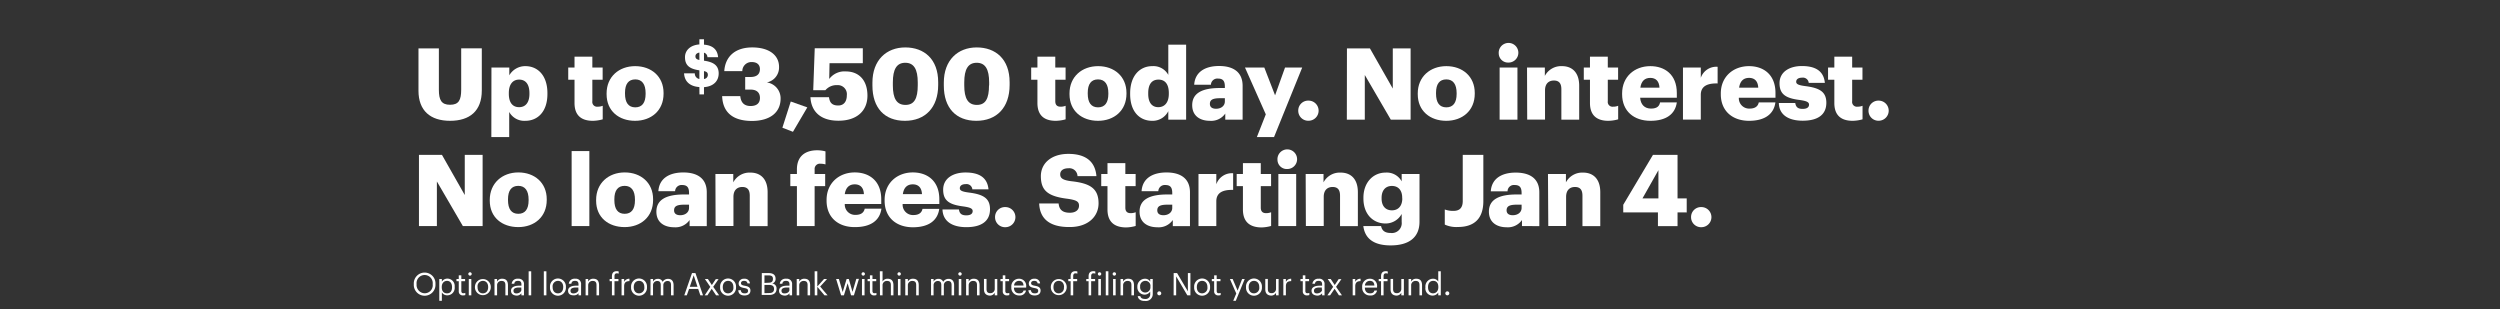 <svg xmlns="http://www.w3.org/2000/svg" viewBox="0 0 728 90"><rect x="0" y="0" width="728" height="90" fill="#333333" stroke="none"/><title>H1</title><g id="Layer_2" data-name="Layer 2"><g id="Rect"><rect width="728" height="90" fill="none"/></g><g id="H1"><g id="Up_to_3_500_today._No_interest._No_loan_fees._Starting_Jan_4." data-name="Up to $3,500 today. No interest. No loan fees. Starting Jan 4."><path d="M121.86,26.42V14.1h5.94V26.16c0,2.93.73,4.35,3.25,4.35s3.25-1.33,3.25-4.43v-12h6V26.34c0,6-3.53,8.84-9.25,8.84S121.86,32.23,121.86,26.42Z" fill="#fff"/><path d="M143.11,19.67h5.2v2.26A5.34,5.34,0,0,1,153,19.26c3.54,0,6.41,2.67,6.41,7.86v.23c0,5.22-2.87,7.83-6.44,7.83a5,5,0,0,1-4.69-2.58v7.31h-5.2Zm11.06,7.68v-.23c0-2.67-1.17-3.94-3-3.94s-3,1.36-3,3.91v.23c0,2.59,1.13,3.89,3,3.89S154.17,29.85,154.17,27.35Z" fill="#fff"/><path d="M167.3,30V23.21h-1.83V19.67h1.83V16.5h5.19v3.17h3v3.54h-3v6.26a1.39,1.39,0,0,0,1.54,1.6,3.86,3.86,0,0,0,1.48-.27v3.95a11.17,11.17,0,0,1-2.87.43C169.21,35.18,167.3,33.53,167.3,30Z" fill="#fff"/><path d="M176.64,27.44v-.23c0-4.88,3.62-7.95,8.32-7.95s8.27,3,8.27,7.8v.23c0,4.94-3.63,7.89-8.3,7.89S176.64,32.34,176.64,27.44ZM188,27.35v-.23c0-2.55-1-4-3-4s-3,1.36-3,3.91v.23c0,2.62,1,4,3,4S188,29.88,188,27.35Z" fill="#fff"/><path d="M203.66,25.35c-2.92-.2-4.34-1.76-4.46-4h3.13A1.59,1.59,0,0,0,203.66,23V20.48c-2.94-.42-4.19-1.49-4.19-3.84,0-2,1.6-3.52,4.19-3.7V11.43H205V13c2.45.2,3.91,1.33,4.11,3.65H206A1.36,1.36,0,0,0,205,15.34v2.33c2.59.37,4.28,1.25,4.28,3.71,0,2.06-1.34,3.78-4.28,4v2.11h-1.32Zm0-7.88V15.31c-.76.13-1.15.54-1.15,1.08S202.75,17.28,203.66,17.47ZM205,20.7V23a1.22,1.22,0,0,0,1.13-1.2C206.11,21.19,205.88,20.9,205,20.7Z" fill="#fff"/><path d="M210.29,28h5.28c.17,1.71,1,2.87,3,2.87,1.83,0,2.73-.87,2.73-2.35s-.87-2.43-2.73-2.43H217V22.42h1.54c1.85,0,2.75-.84,2.75-2.29,0-1.25-.81-2.06-2.37-2.06a2.65,2.65,0,0,0-2.76,2.64h-5.25c.26-4.09,3-6.9,8.15-6.9,4.87,0,7.8,2.23,7.8,5.68A4.43,4.43,0,0,1,223.31,24a4.67,4.67,0,0,1,4,4.7c0,3.94-2.93,6.52-8.42,6.52C213.16,35.18,210.46,32.52,210.29,28Z" fill="#fff"/><path d="M227.83,37.19l2.44-7.63,4.82,1.71-4.18,7.11Z" fill="#fff"/><path d="M236,28.31h5.4c.2,1.45.78,2.41,2.69,2.41,1.72,0,2.5-1.28,2.5-2.93a2.64,2.64,0,0,0-2.81-3,4.26,4.26,0,0,0-3.43,1.48h-3.54l.44-12.21h14v4.35h-9.69L241.47,23a5.52,5.52,0,0,1,4.84-2.2c3.8,0,6.29,2.55,6.29,7.05s-3.16,7.3-8.41,7.3C238.68,35.18,236.19,32.2,236,28.31Z" fill="#fff"/><path d="M254.05,24.92v-.87c0-6.56,4.09-10.24,9.57-10.24s9.58,3.39,9.58,10.12v.81c0,6.59-3.78,10.44-9.69,10.44S254.05,31.44,254.05,24.92Zm13.2-.06V24c0-3.8-1.1-5.72-3.63-5.72S260,20.19,260,24v.87c0,3.86,1.13,5.68,3.68,5.68S267.25,28.69,267.25,24.86Z" fill="#fff"/><path d="M274.84,24.92v-.87c0-6.56,4.09-10.24,9.58-10.24S294,17.2,294,23.93v.81c0,6.59-3.77,10.44-9.69,10.44S274.84,31.44,274.84,24.92Zm13.2-.06V24c0-3.8-1.1-5.72-3.62-5.72s-3.63,1.89-3.63,5.72v.87c0,3.86,1.13,5.68,3.68,5.68S288,28.69,288,24.86Z" fill="#fff"/><path d="M302.1,30V23.21h-1.82V19.67h1.82V16.5h5.2v3.17h3v3.54h-3v6.26c0,1.1.55,1.6,1.53,1.6a3.83,3.83,0,0,0,1.48-.27v3.95a11,11,0,0,1-2.87.43C304,35.18,302.1,33.53,302.1,30Z" fill="#fff"/><path d="M311.44,27.44v-.23c0-4.88,3.63-7.95,8.33-7.95s8.26,3,8.26,7.8v.23c0,4.94-3.62,7.89-8.29,7.89S311.44,32.34,311.44,27.44Zm11.31-.09v-.23c0-2.55-1-4-3-4s-3,1.36-3,3.91v.23c0,2.62,1,4,3,4S322.75,29.88,322.75,27.35Z" fill="#fff"/><path d="M329.1,27.41v-.23c0-5.16,2.84-7.92,6.44-7.92a4.93,4.93,0,0,1,4.67,2.55V13h5.19V34.84h-5.19V32.37a5.1,5.1,0,0,1-4.73,2.81C332,35.18,329.1,32.66,329.1,27.41Zm11.26-.09v-.23c0-2.55-1.08-3.91-3-3.91s-3,1.3-3,3.94v.23c0,2.56,1.13,3.86,2.93,3.86S340.36,29.91,340.36,27.32Z" fill="#fff"/><path d="M347.17,30.63c0-3.57,3-5,8.06-5h1.45v-.35c0-1.45-.35-2.4-2-2.4a1.87,1.87,0,0,0-2.06,1.79h-4.87c.23-3.65,3.1-5.45,7.25-5.45S361.85,21,361.85,25v9.84H356.8V33.07a5,5,0,0,1-4.5,2.11C349.58,35.18,347.17,33.85,347.17,30.63Zm9.51-1.1V28.6h-1.36c-2.09,0-3,.41-3,1.65,0,.87.58,1.42,1.8,1.42C355.58,31.67,356.68,30.83,356.68,29.53Z" fill="#fff"/><path d="M368.6,33.3l-6.06-13.63h5.63l3.13,8.09,2.9-8.09h5L371,39.91h-5Z" fill="#fff"/><path d="M378.05,32.23a2.89,2.89,0,0,1,3-2.93,2.93,2.93,0,1,1,0,5.86A2.9,2.9,0,0,1,378.05,32.23Z" fill="#fff"/><path d="M392.23,14.1h6.7l6.65,11.69V14.1h5.19V34.84H405l-7.57-13v13h-5.23Z" fill="#fff"/><path d="M412.85,27.44v-.23c0-4.88,3.63-7.95,8.33-7.95s8.27,3,8.27,7.8v.23c0,4.94-3.63,7.89-8.3,7.89S412.85,32.34,412.85,27.44Zm11.32-.09v-.23c0-2.55-1-4-3-4s-3,1.36-3,3.91v.23c0,2.62,1,4,3,4S424.17,29.88,424.17,27.35Z" fill="#fff"/><path d="M436.43,15.55a2.86,2.86,0,1,1,2.84,2.67A2.71,2.71,0,0,1,436.43,15.55Zm.26,4.12h5.19V34.84h-5.19Z" fill="#fff"/><path d="M444.67,19.67h5.19V22.1a5.36,5.36,0,0,1,5-2.84c2.93,0,5,1.83,5,5.71v9.87h-5.19V26c0-1.71-.67-2.55-2.18-2.55s-2.58.92-2.58,2.87v8.5h-5.19Z" fill="#fff"/><path d="M463,30V23.21H461.2V19.67H463V16.5h5.19v3.17h3v3.54h-3v6.26a1.39,1.39,0,0,0,1.54,1.6,3.83,3.83,0,0,0,1.48-.27v3.95a11.09,11.09,0,0,1-2.87.43C464.94,35.18,463,33.53,463,30Z" fill="#fff"/><path d="M472.36,27.44v-.23c0-4.88,3.63-7.95,8.21-7.95,4.15,0,7.72,2.38,7.72,7.83v1.37H477.61c.15,2,1.31,3.16,3.16,3.16s2.44-.79,2.64-1.8h4.88c-.47,3.42-3.11,5.36-7.69,5.36C475.84,35.18,472.36,32.4,472.36,27.44Zm10.88-1.91c-.09-1.83-1-2.85-2.67-2.85s-2.64,1-2.9,2.85Z" fill="#fff"/><path d="M490.08,19.67h5.19v3a4.78,4.78,0,0,1,4.9-3.22v4.85c-3.16-.09-4.9.9-4.9,3.33v7.2h-5.19Z" fill="#fff"/><path d="M501.1,27.44v-.23c0-4.88,3.62-7.95,8.21-7.95,4.15,0,7.71,2.38,7.71,7.83v1.37H506.35a3,3,0,0,0,3.16,3.16c1.71,0,2.44-.79,2.64-1.8H517c-.46,3.42-3.1,5.36-7.68,5.36C504.58,35.18,501.1,32.4,501.1,27.44ZM512,25.53c-.09-1.83-1-2.85-2.67-2.85s-2.64,1-2.9,2.85Z" fill="#fff"/><path d="M518,30h4.78c.18,1.1.67,1.71,2.15,1.71,1.28,0,1.86-.49,1.86-1.24s-.73-1.08-2.82-1.37c-4.06-.52-5.77-1.71-5.77-4.87,0-3.37,3-5,6.5-5,3.74,0,6.35,1.28,6.7,4.9h-4.7a1.69,1.69,0,0,0-1.94-1.51c-1.13,0-1.71.5-1.71,1.19s.69,1,2.55,1.25c4.2.52,6.23,1.62,6.23,4.87,0,3.6-2.66,5.22-6.87,5.22S518.06,33.39,518,30Z" fill="#fff"/><path d="M534.16,30V23.21h-1.83V19.67h1.83V16.5h5.19v3.17h3v3.54h-3v6.26a1.39,1.39,0,0,0,1.54,1.6,3.86,3.86,0,0,0,1.48-.27v3.95a11.17,11.17,0,0,1-2.87.43C536.07,35.18,534.16,33.53,534.16,30Z" fill="#fff"/><path d="M544.11,32.23a2.88,2.88,0,0,1,2.95-2.93,2.93,2.93,0,1,1,0,5.86A2.89,2.89,0,0,1,544.11,32.23Z" fill="#fff"/><path d="M122,45.1h6.7l6.64,11.69V45.1h5.2V65.84h-5.75l-7.57-13v13H122Z" fill="#fff"/><path d="M142.62,58.44v-.23c0-4.88,3.63-8,8.33-8s8.26,3,8.26,7.8v.23c0,4.94-3.62,7.89-8.29,7.89S142.62,63.34,142.62,58.44Zm11.31-.09v-.23c0-2.55-1-4-3-4s-3,1.36-3,3.91v.23c0,2.62,1,4,3,4S153.93,60.88,153.93,58.35Z" fill="#fff"/><path d="M166.46,44h5.16V65.84h-5.16Z" fill="#fff"/><path d="M173.59,58.44v-.23c0-4.88,3.63-8,8.33-8s8.26,3,8.26,7.8v.23c0,4.94-3.62,7.89-8.29,7.89S173.59,63.34,173.59,58.44Zm11.31-.09v-.23c0-2.55-1-4-3-4s-3,1.36-3,3.91v.23c0,2.62,1,4,3,4S184.9,60.88,184.9,58.35Z" fill="#fff"/><path d="M191.14,61.63c0-3.57,3-5,8.06-5h1.45v-.35c0-1.45-.35-2.4-2-2.4a1.87,1.87,0,0,0-2.06,1.79h-4.87c.23-3.65,3.1-5.45,7.25-5.45S205.81,52,205.81,56v9.84h-5V64.07a5,5,0,0,1-4.5,2.11C193.54,66.18,191.14,64.85,191.14,61.63Zm9.51-1.1V59.6h-1.36c-2.09,0-3,.41-3,1.65,0,.87.58,1.42,1.8,1.42C199.55,62.67,200.65,61.83,200.65,60.53Z" fill="#fff"/><path d="M208.33,50.67h5.2V53.1a5.35,5.35,0,0,1,5-2.84c2.93,0,5,1.83,5,5.71v9.87h-5.2V57c0-1.71-.66-2.55-2.17-2.55s-2.58.92-2.58,2.87v8.5h-5.2Z" fill="#fff"/><path d="M232.06,54.21h-1.92V50.67h1.92V49.33c0-3.77,2.34-5.57,5.94-5.57a9.45,9.45,0,0,1,2.38.32v3.8a5,5,0,0,0-1.42-.2,1.52,1.52,0,0,0-1.74,1.65v1.34h3.07v3.54h-3.07V65.84h-5.16Z" fill="#fff"/><path d="M240.7,58.44v-.23c0-4.88,3.62-8,8.21-8,4.14,0,7.71,2.38,7.71,7.83v1.37H246a3,3,0,0,0,3.16,3.16c1.71,0,2.43-.79,2.64-1.8h4.87c-.46,3.42-3.1,5.36-7.69,5.36C244.18,66.18,240.7,63.4,240.7,58.44Zm10.87-1.91c-.08-1.83-1-2.85-2.66-2.85s-2.64,1-2.91,2.85Z" fill="#fff"/><path d="M257.6,58.44v-.23c0-4.88,3.63-8,8.21-8,4.15,0,7.72,2.38,7.72,7.83v1.37H262.85A3,3,0,0,0,266,62.62c1.71,0,2.43-.79,2.63-1.8h4.88c-.47,3.42-3.11,5.36-7.69,5.36C261.08,66.18,257.6,63.4,257.6,58.44Zm10.88-1.91c-.09-1.83-1-2.85-2.67-2.85s-2.64,1-2.9,2.85Z" fill="#fff"/><path d="M274.45,61h4.79c.17,1.1.66,1.71,2.14,1.71,1.28,0,1.86-.49,1.86-1.24s-.72-1.08-2.81-1.37c-4.06-.52-5.78-1.71-5.78-4.87,0-3.37,3-5,6.5-5,3.74,0,6.35,1.28,6.7,4.9h-4.7a1.69,1.69,0,0,0-1.94-1.51c-1.13,0-1.71.5-1.71,1.19s.69,1,2.55,1.25c4.21.52,6.24,1.62,6.24,4.87,0,3.6-2.67,5.22-6.88,5.22S274.57,64.39,274.45,61Z" fill="#fff"/><path d="M289.76,63.23a2.89,2.89,0,0,1,3-2.93,2.93,2.93,0,1,1,0,5.86A2.9,2.9,0,0,1,289.76,63.23Z" fill="#fff"/><path d="M302.61,59.25h5.66c.14,1.48.81,2.7,3.27,2.7,1.72,0,2.67-.84,2.67-2.06s-.78-1.62-3.27-2c-5.86-.7-7.84-2.44-7.84-6.61,0-3.75,3.08-6.47,8-6.47s7.8,2.09,8.18,6.47h-5.51A2.37,2.37,0,0,0,311.14,49c-1.6,0-2.41.73-2.41,1.77s.64,1.68,3.22,2c5.25.58,7.95,1.95,7.95,6.44,0,3.8-3,6.9-8.36,6.9C305.74,66.18,302.78,63.75,302.61,59.25Z" fill="#fff"/><path d="M322.5,61V54.21h-1.82V50.67h1.82V47.5h5.2v3.17h3v3.54h-3v6.26c0,1.1.55,1.6,1.53,1.6a3.83,3.83,0,0,0,1.48-.27v4a11,11,0,0,1-2.87.43C324.42,66.18,322.5,64.53,322.5,61Z" fill="#fff"/><path d="M331.84,61.63c0-3.57,3-5,8.07-5h1.45v-.35c0-1.45-.35-2.4-2-2.4a1.87,1.87,0,0,0-2.06,1.79h-4.87c.23-3.65,3.11-5.45,7.25-5.45S346.52,52,346.52,56v9.84h-5V64.07A5,5,0,0,1,337,66.18C334.25,66.18,331.84,64.85,331.84,61.63Zm9.52-1.1V59.6H340c-2.09,0-3,.41-3,1.65,0,.87.58,1.42,1.79,1.42C340.25,62.67,341.36,61.83,341.36,60.53Z" fill="#fff"/><path d="M349,50.67h5.19v3a4.78,4.78,0,0,1,4.9-3.22v4.85c-3.16-.09-4.9.9-4.9,3.33v7.2H349Z" fill="#fff"/><path d="M361.94,61V54.21h-1.82V50.67h1.82V47.5h5.2v3.17h3v3.54h-3v6.26c0,1.1.55,1.6,1.53,1.6a3.83,3.83,0,0,0,1.48-.27v4a11,11,0,0,1-2.87.43C363.86,66.18,361.94,64.53,361.94,61Z" fill="#fff"/><path d="M372,46.55a2.86,2.86,0,1,1,2.84,2.67A2.71,2.71,0,0,1,372,46.55Zm.26,4.12h5.19V65.84h-5.19Z" fill="#fff"/><path d="M380.21,50.67h5.2V53.1a5.35,5.35,0,0,1,5-2.84c2.93,0,5,1.83,5,5.71v9.87h-5.19V57c0-1.71-.66-2.55-2.17-2.55s-2.58.92-2.58,2.87v8.5h-5.2Z" fill="#fff"/><path d="M397,65.84h5.17c.23,1.1.89,2,2.78,2a2.87,2.87,0,0,0,3.22-3.19V62.3a5.32,5.32,0,0,1-4.7,2.78c-3.54,0-6.44-2.61-6.44-7.28v-.23c0-4.47,2.87-7.31,6.44-7.31a4.94,4.94,0,0,1,4.7,2.55V50.67h5.19V64.56c0,4.53-3,6.9-8.41,6.9C399.82,71.46,397.44,69.29,397,65.84Zm11.32-8.07v-.2c0-2.09-1.08-3.42-3-3.42s-3,1.36-3,3.45v.23c0,2.09,1.1,3.42,3,3.42S408.35,59.92,408.35,57.77Z" fill="#fff"/><path d="M420.72,65.4V61a6.89,6.89,0,0,0,2.53.41c1.62,0,2.7-.73,2.7-2.87V45.1h6V58.56c0,5-2.55,7.54-7.42,7.54A8,8,0,0,1,420.72,65.4Z" fill="#fff"/><path d="M433.57,61.63c0-3.57,3-5,8.07-5h1.45v-.35c0-1.45-.35-2.4-2-2.4A1.85,1.85,0,0,0,439,55.71h-4.88c.23-3.65,3.11-5.45,7.25-5.45S448.25,52,448.25,56v9.84H443.2V64.07a5,5,0,0,1-4.49,2.11C436,66.18,433.57,64.85,433.57,61.63Zm9.52-1.1V59.6h-1.37c-2.09,0-3,.41-3,1.65,0,.87.58,1.42,1.79,1.42C442,62.67,443.09,61.83,443.09,60.53Z" fill="#fff"/><path d="M450.77,50.67H456V53.1a5.37,5.37,0,0,1,5-2.84c2.93,0,5,1.83,5,5.71v9.87h-5.19V57c0-1.71-.67-2.55-2.18-2.55s-2.58.92-2.58,2.87v8.5h-5.19Z" fill="#fff"/><path d="M482.79,61.86h-10.1V59.63l8.65-14.53h7.16V57.77h2.67v4.09H488.5v4h-5.71Zm.14-4.09V49.56l-4.64,8.21Z" fill="#fff"/><path d="M492.44,63.23a2.89,2.89,0,0,1,3-2.93,2.93,2.93,0,1,1,0,5.86A2.9,2.9,0,0,1,492.44,63.23Z" fill="#fff"/></g></g><g id="Legal"><g id="Optional_loan_from_Axos_Bank_within_minutes_of_filing._Not_your" data-name="Optional loan from Axos Bank within minutes of filing. Not your"><path d="M120.5,82.78v-.07a3.16,3.16,0,1,1,6.31,0v.07a3.16,3.16,0,1,1-6.31,0Zm5.5,0v-.07a2.36,2.36,0,1,0-4.69,0v.07a2.42,2.42,0,0,0,2.37,2.62A2.35,2.35,0,0,0,126,82.75Z" fill="#fff"/><path d="M127.92,81.25h.75V82a1.93,1.93,0,0,1,1.59-.87,2.14,2.14,0,0,1,2.14,2.37v.07A2.17,2.17,0,0,1,130.26,86a1.78,1.78,0,0,1-1.59-.86V87.6h-.75Zm3.71,2.39v-.07c0-1.19-.66-1.78-1.45-1.78s-1.54.58-1.54,1.78v.07c0,1.21.63,1.78,1.55,1.78S131.63,84.79,131.63,83.64Z" fill="#fff"/><path d="M133.59,84.78v-2.9h-.67v-.63h.67V80.18h.75v1.07h1.1v.63h-1.1v2.83c0,.46.2.68.58.68a1.59,1.59,0,0,0,.58-.1v.63a1.85,1.85,0,0,1-.64.1A1.14,1.14,0,0,1,133.59,84.78Z" fill="#fff"/><path d="M136.37,79.77a.5.5,0,0,1,.5-.49.49.49,0,0,1,.49.49.5.5,0,0,1-.49.5A.51.51,0,0,1,136.37,79.77Zm.14,1.48h.74V86h-.74Z" fill="#fff"/><path d="M138.3,83.64v-.07a2.31,2.31,0,1,1,4.62,0v.07a2.31,2.31,0,1,1-4.62,0Zm3.85,0v-.06c0-1.09-.6-1.79-1.54-1.79a1.56,1.56,0,0,0-1.54,1.78v.07c0,1.07.59,1.78,1.54,1.78S142.15,84.71,142.15,83.64Z" fill="#fff"/><path d="M144,81.25h.75V82a1.59,1.59,0,0,1,1.51-.83c1,0,1.66.53,1.66,1.9V86h-.75V83c0-.83-.35-1.19-1.11-1.19a1.23,1.23,0,0,0-1.31,1.28V86H144Z" fill="#fff"/><path d="M148.81,84.65c0-1.09,1.15-1.46,2.36-1.46h.67v-.34c0-.75-.29-1.06-1-1.06s-1,.27-1.08.84H149a1.64,1.64,0,0,1,1.86-1.46,1.52,1.52,0,0,1,1.72,1.68V86h-.75v-.6a1.69,1.69,0,0,1-1.46.68C149.5,86,148.81,85.62,148.81,84.65Zm3-.34v-.59h-.65c-.94,0-1.63.24-1.63.93,0,.49.23.79.89.79S151.84,85,151.84,84.31Z" fill="#fff"/><path d="M153.94,79h.75v7h-.75Z" fill="#fff"/><path d="M158.36,79h.75v7h-.75Z" fill="#fff"/><path d="M160.16,83.64v-.07a2.32,2.32,0,1,1,4.63,0v.07a2.32,2.32,0,1,1-4.63,0Zm3.85,0v-.06c0-1.09-.6-1.79-1.54-1.79a1.56,1.56,0,0,0-1.54,1.78v.07c0,1.07.59,1.78,1.54,1.78S164,84.71,164,83.64Z" fill="#fff"/><path d="M165.42,84.65c0-1.09,1.15-1.46,2.36-1.46h.68v-.34c0-.75-.29-1.06-1-1.06s-1,.27-1.08.84h-.75a1.64,1.64,0,0,1,1.86-1.46,1.52,1.52,0,0,1,1.72,1.68V86h-.74v-.6A1.71,1.71,0,0,1,167,86C166.12,86,165.42,85.62,165.42,84.65Zm3-.34v-.59h-.65c-.95,0-1.64.24-1.64.93,0,.49.23.79.89.79S168.46,85,168.46,84.31Z" fill="#fff"/><path d="M170.53,81.25h.75V82a1.61,1.61,0,0,1,1.51-.83c1,0,1.66.53,1.66,1.9V86h-.75V83c0-.83-.35-1.19-1.1-1.19a1.24,1.24,0,0,0-1.32,1.28V86h-.75Z" fill="#fff"/><path d="M178.19,81.88h-.67v-.63h.67v-.77c0-1,.47-1.51,1.41-1.51a1.6,1.6,0,0,1,.56.09v.63a1.62,1.62,0,0,0-.54-.1c-.48,0-.68.33-.68.81v.85h1.15v.63h-1.15V86h-.75Z" fill="#fff"/><path d="M181,81.25h.75v.84a1.62,1.62,0,0,1,1.55-.92v.7c-.95,0-1.55.34-1.55,1.5V86H181Z" fill="#fff"/><path d="M183.77,83.64v-.07a2.32,2.32,0,1,1,4.63,0v.07a2.32,2.32,0,1,1-4.63,0Zm3.86,0v-.06c0-1.09-.61-1.79-1.54-1.79s-1.54.7-1.54,1.78v.07c0,1.07.58,1.78,1.54,1.78A1.57,1.57,0,0,0,187.63,83.64Z" fill="#fff"/><path d="M189.43,81.25h.74V82a1.54,1.54,0,0,1,1.41-.8,1.36,1.36,0,0,1,1.37.88,1.84,1.84,0,0,1,1.62-.88c.84,0,1.58.5,1.58,1.87V86h-.75V83c0-.83-.35-1.17-1-1.17a1.2,1.2,0,0,0-1.24,1.26V86h-.75V83c0-.83-.35-1.17-1-1.17a1.2,1.2,0,0,0-1.25,1.26V86h-.74Z" fill="#fff"/><path d="M201.51,79.52h1L204.72,86h-.78l-.63-1.86h-2.65L200,86h-.74Zm-.64,4h2.24L202,80.17Z" fill="#fff"/><path d="M206.84,83.54l-1.57-2.29h.87L207.29,83l1.14-1.71h.81l-1.55,2.23L209.41,86h-.89l-1.27-1.9L206,86h-.8Z" fill="#fff"/><path d="M209.7,83.64v-.07a2.32,2.32,0,1,1,4.63,0v.07a2.32,2.32,0,1,1-4.63,0Zm3.86,0v-.06c0-1.09-.61-1.79-1.54-1.79s-1.54.7-1.54,1.78v.07c0,1.07.58,1.78,1.54,1.78A1.57,1.57,0,0,0,213.56,83.64Z" fill="#fff"/><path d="M215,84.51h.73c.05.56.35.91,1.1.91s1-.25,1-.75-.37-.66-1.1-.79c-1.22-.23-1.64-.57-1.64-1.39a1.47,1.47,0,0,1,1.6-1.32,1.51,1.51,0,0,1,1.7,1.36h-.72c-.11-.52-.4-.74-1-.74s-.89.27-.89.67.23.6,1.09.75,1.66.4,1.66,1.4c0,.85-.58,1.43-1.73,1.43S215,85.47,215,84.51Z" fill="#fff"/><path d="M221.84,79.52h1.94c1.2,0,2.07.4,2.07,1.67v0a1.31,1.31,0,0,1-1,1.36,1.41,1.41,0,0,1,1.28,1.54v0c0,1.21-.82,1.8-2.11,1.8h-2.21Zm1.94,2.81c.94,0,1.3-.34,1.3-1.14v0c0-.73-.42-1-1.32-1h-1.15v2.2Zm.25,3c.94,0,1.37-.41,1.37-1.19v0c0-.79-.44-1.17-1.48-1.17h-1.31v2.4Z" fill="#fff"/><path d="M226.86,84.65c0-1.09,1.16-1.46,2.36-1.46h.68v-.34c0-.75-.29-1.06-1-1.06s-1,.27-1.08.84h-.75a1.65,1.65,0,0,1,1.87-1.46,1.52,1.52,0,0,1,1.72,1.68V86h-.75v-.6a1.71,1.71,0,0,1-1.47.68C227.56,86,226.86,85.62,226.86,84.65Zm3-.34v-.59h-.65c-.94,0-1.64.24-1.64.93,0,.49.24.79.89.79C229.3,85.44,229.9,85,229.9,84.31Z" fill="#fff"/><path d="M232,81.25h.74V82a1.61,1.61,0,0,1,1.52-.83c1,0,1.65.53,1.65,1.9V86h-.74V83c0-.83-.36-1.19-1.11-1.19a1.24,1.24,0,0,0-1.32,1.28V86H232Z" fill="#fff"/><path d="M237.22,79H238v4.42l1.95-2.17h.88l-2,2.19L241,86h-.91L238,83.52V86h-.75Z" fill="#fff"/><path d="M243.48,81.25h.81l1.1,3.79,1.14-3.79h.65L248.25,85l1.11-3.79h.76L248.66,86h-.83l-1-3.53L245.75,86h-.82Z" fill="#fff"/><path d="M250.88,79.77a.49.49,0,0,1,.49-.49.5.5,0,0,1,.5.49.51.51,0,0,1-.5.5A.5.5,0,0,1,250.88,79.77Zm.13,1.48h.75V86H251Z" fill="#fff"/><path d="M253.32,84.78v-2.9h-.68v-.63h.68V80.18h.74v1.07h1.1v.63h-1.1v2.83c0,.46.21.68.59.68a1.57,1.57,0,0,0,.57-.1v.63a1.85,1.85,0,0,1-.64.1A1.14,1.14,0,0,1,253.32,84.78Z" fill="#fff"/><path d="M256.21,79H257v3a1.61,1.61,0,0,1,1.51-.83c1,0,1.66.53,1.66,1.9V86h-.75V83c0-.83-.35-1.19-1.11-1.19A1.23,1.23,0,0,0,257,83.1V86h-.75Z" fill="#fff"/><path d="M261.34,79.77a.5.5,0,0,1,.5-.49.49.49,0,0,1,.49.49.5.5,0,0,1-.49.5A.51.51,0,0,1,261.34,79.77Zm.14,1.48h.75V86h-.75Z" fill="#fff"/><path d="M263.62,81.25h.75V82a1.6,1.6,0,0,1,1.51-.83c1,0,1.66.53,1.66,1.9V86h-.75V83c0-.83-.35-1.19-1.11-1.19a1.23,1.23,0,0,0-1.31,1.28V86h-.75Z" fill="#fff"/><path d="M271.12,81.25h.74V82a1.54,1.54,0,0,1,1.41-.8,1.38,1.38,0,0,1,1.38.88,1.81,1.81,0,0,1,1.61-.88c.84,0,1.58.5,1.58,1.87V86h-.74V83c0-.83-.36-1.17-1-1.17a1.2,1.2,0,0,0-1.25,1.26V86h-.74V83c0-.83-.36-1.17-1-1.17a1.2,1.2,0,0,0-1.25,1.26V86h-.74Z" fill="#fff"/><path d="M279.06,79.77a.49.49,0,0,1,.49-.49.5.5,0,0,1,.5.49.51.51,0,0,1-.5.5A.5.5,0,0,1,279.06,79.77Zm.13,1.48h.75V86h-.75Z" fill="#fff"/><path d="M281.33,81.25h.75V82a1.61,1.61,0,0,1,1.51-.83c1,0,1.66.53,1.66,1.9V86h-.75V83c0-.83-.35-1.19-1.11-1.19a1.23,1.23,0,0,0-1.31,1.28V86h-.75Z" fill="#fff"/><path d="M286.53,84.23v-3h.75v2.94c0,.83.35,1.2,1.09,1.2a1.24,1.24,0,0,0,1.3-1.29V81.25h.74V86h-.74v-.75a1.62,1.62,0,0,1-1.5.83C287.24,86,286.53,85.52,286.53,84.23Z" fill="#fff"/><path d="M292,84.78v-2.9h-.67v-.63H292V80.18h.75v1.07h1.1v.63h-1.1v2.83c0,.46.21.68.58.68a1.59,1.59,0,0,0,.58-.1v.63a1.85,1.85,0,0,1-.64.1A1.14,1.14,0,0,1,292,84.78Z" fill="#fff"/><path d="M294.5,83.65v-.07a2.21,2.21,0,0,1,2.2-2.41,2.06,2.06,0,0,1,2.12,2.34v.24h-3.55c0,1.07.55,1.67,1.52,1.67.72,0,1.15-.27,1.25-.82h.74a1.81,1.81,0,0,1-2,1.44A2.21,2.21,0,0,1,294.5,83.65Zm3.55-.5c-.07-1-.57-1.36-1.35-1.36a1.41,1.41,0,0,0-1.4,1.36Z" fill="#fff"/><path d="M299.48,84.51h.73c.06.56.35.91,1.11.91s1-.25,1-.75-.37-.66-1.1-.79c-1.23-.23-1.64-.57-1.64-1.39a1.47,1.47,0,0,1,1.59-1.32,1.51,1.51,0,0,1,1.71,1.36h-.72c-.11-.52-.4-.74-1-.74s-.9.27-.9.67.24.6,1.1.75,1.66.4,1.66,1.4c0,.85-.59,1.43-1.73,1.43S299.53,85.47,299.48,84.51Z" fill="#fff"/><path d="M306,83.64v-.07a2.31,2.31,0,1,1,4.62,0v.07a2.31,2.31,0,1,1-4.62,0Zm3.85,0v-.06c0-1.09-.6-1.79-1.54-1.79s-1.54.7-1.54,1.78v.07c0,1.07.58,1.78,1.54,1.78A1.57,1.57,0,0,0,309.81,83.64Z" fill="#fff"/><path d="M311.77,81.88h-.68v-.63h.68v-.77c0-1,.47-1.51,1.4-1.51a1.57,1.57,0,0,1,.56.09v.63a1.51,1.51,0,0,0-.53-.1c-.49,0-.68.33-.68.81v.85h1.15v.63h-1.15V86h-.75Z" fill="#fff"/><path d="M317,81.88h-.68v-.63H317v-.77c0-1,.47-1.51,1.4-1.51a1.57,1.57,0,0,1,.56.09v.63a1.51,1.51,0,0,0-.53-.1c-.49,0-.68.33-.68.81v.85h1.15v.63h-1.15V86H317Z" fill="#fff"/><path d="M319.7,79.77a.49.49,0,0,1,.49-.49.5.5,0,0,1,.5.49.51.51,0,0,1-.5.5A.5.5,0,0,1,319.7,79.77Zm.13,1.48h.75V86h-.75Z" fill="#fff"/><path d="M322,79h.76v7H322Z" fill="#fff"/><path d="M324,79.77a.49.49,0,0,1,.49-.49.5.5,0,0,1,.5.49.51.51,0,0,1-.5.5A.5.5,0,0,1,324,79.77Zm.13,1.48h.75V86h-.75Z" fill="#fff"/><path d="M326.3,81.25h.75V82a1.61,1.61,0,0,1,1.51-.83c1,0,1.66.53,1.66,1.9V86h-.75V83c0-.83-.35-1.19-1.1-1.19a1.24,1.24,0,0,0-1.32,1.28V86h-.75Z" fill="#fff"/><path d="M331.3,86.23h.76c.11.54.56.82,1.36.82a1.33,1.33,0,0,0,1.52-1.45v-.69a2,2,0,0,1-1.6.89,2.12,2.12,0,0,1-2.14-2.23v-.06a2.23,2.23,0,0,1,2.2-2.34,1.7,1.7,0,0,1,1.54.83v-.75h.74v4.39a2,2,0,0,1-2.25,2C332,87.68,331.43,87,331.3,86.23ZM335,83.52v-.07a1.45,1.45,0,0,0-1.49-1.66,1.5,1.5,0,0,0-1.5,1.68v.07a1.49,1.49,0,0,0,1.45,1.64A1.51,1.51,0,0,0,335,83.52Z" fill="#fff"/><path d="M337,85.43a.58.58,0,1,1,.57.57A.57.57,0,0,1,337,85.43Z" fill="#fff"/><path d="M341.77,79.52h1l3.14,5.32V79.52h.74V86h-.9l-3.25-5.52V86h-.74Z" fill="#fff"/><path d="M347.74,83.64v-.07a2.32,2.32,0,1,1,4.63,0v.07a2.32,2.32,0,1,1-4.63,0Zm3.86,0v-.06c0-1.09-.61-1.79-1.54-1.79s-1.54.7-1.54,1.78v.07c0,1.07.58,1.78,1.54,1.78A1.57,1.57,0,0,0,351.6,83.64Z" fill="#fff"/><path d="M353.56,84.78v-2.9h-.68v-.63h.68V80.18h.74v1.07h1.1v.63h-1.1v2.83c0,.46.21.68.59.68a1.57,1.57,0,0,0,.57-.1v.63a1.82,1.82,0,0,1-.63.1A1.14,1.14,0,0,1,353.56,84.78Z" fill="#fff"/><path d="M360,85.47l-1.85-4.22h.8l1.44,3.37,1.31-3.37h.76l-2.6,6.35h-.75Z" fill="#fff"/><path d="M362.84,83.64v-.07a2.32,2.32,0,1,1,4.63,0v.07a2.32,2.32,0,1,1-4.63,0Zm3.86,0v-.06c0-1.09-.61-1.79-1.54-1.79s-1.54.7-1.54,1.78v.07c0,1.07.58,1.78,1.54,1.78A1.57,1.57,0,0,0,366.7,83.64Z" fill="#fff"/><path d="M368.45,84.23v-3h.75v2.94c0,.83.35,1.2,1.09,1.2a1.24,1.24,0,0,0,1.29-1.29V81.25h.75V86h-.75v-.75a1.59,1.59,0,0,1-1.49.83C369.15,86,368.45,85.52,368.45,84.23Z" fill="#fff"/><path d="M373.71,81.25h.74v.84a1.64,1.64,0,0,1,1.55-.92v.7c-.94,0-1.55.34-1.55,1.5V86h-.74Z" fill="#fff"/><path d="M379.37,84.78v-2.9h-.68v-.63h.68V80.18h.75v1.07h1.09v.63h-1.09v2.83c0,.46.2.68.58.68a1.67,1.67,0,0,0,.58-.1v.63a1.94,1.94,0,0,1-.64.1A1.14,1.14,0,0,1,379.37,84.78Z" fill="#fff"/><path d="M381.92,84.65c0-1.09,1.16-1.46,2.36-1.46H385v-.34c0-.75-.29-1.06-1-1.06s-1,.27-1.08.84h-.75A1.65,1.65,0,0,1,384,81.17a1.51,1.51,0,0,1,1.71,1.68V86H385v-.6a1.71,1.71,0,0,1-1.47.68C382.62,86,381.92,85.62,381.92,84.65Zm3-.34v-.59h-.65c-.95,0-1.64.24-1.64.93,0,.49.23.79.89.79S385,85,385,84.31Z" fill="#fff"/><path d="M388.21,83.54l-1.57-2.29h.87L388.67,83l1.14-1.71h.81l-1.56,2.23L390.78,86h-.88l-1.27-1.9-1.3,1.9h-.8Z" fill="#fff"/><path d="M393.9,81.25h.75v.84a1.63,1.63,0,0,1,1.55-.92v.7c-.95,0-1.55.34-1.55,1.5V86h-.75Z" fill="#fff"/><path d="M396.67,83.65v-.07a2.21,2.21,0,0,1,2.2-2.41A2.06,2.06,0,0,1,401,83.51v.24h-3.55c0,1.07.55,1.67,1.51,1.67.73,0,1.15-.27,1.25-.82H401a1.82,1.82,0,0,1-2,1.44A2.21,2.21,0,0,1,396.67,83.65Zm3.55-.5c-.07-1-.57-1.36-1.35-1.36a1.41,1.41,0,0,0-1.4,1.36Z" fill="#fff"/><path d="M402.16,81.88h-.68v-.63h.68v-.77c0-1,.46-1.51,1.4-1.51a1.6,1.6,0,0,1,.56.09v.63a1.61,1.61,0,0,0-.53-.1c-.49,0-.69.33-.69.81v.85h1.15v.63H402.9V86h-.74Z" fill="#fff"/><path d="M404.93,84.23v-3h.74v2.94c0,.83.36,1.2,1.09,1.2a1.24,1.24,0,0,0,1.3-1.29V81.25h.75V86h-.75v-.75a1.61,1.61,0,0,1-1.49.83C405.63,86,404.93,85.52,404.93,84.23Z" fill="#fff"/><path d="M410.18,81.25h.75V82a1.61,1.61,0,0,1,1.51-.83c1,0,1.66.53,1.66,1.9V86h-.75V83c0-.83-.35-1.19-1.1-1.19a1.24,1.24,0,0,0-1.32,1.28V86h-.75Z" fill="#fff"/><path d="M415.08,83.7v-.08a2.23,2.23,0,0,1,2.2-2.45,1.72,1.72,0,0,1,1.54.83V79h.74v7h-.74v-.81a2,2,0,0,1-1.62.89A2.1,2.1,0,0,1,415.08,83.7Zm3.76-.07v-.07c0-1.2-.57-1.77-1.49-1.77s-1.5.66-1.5,1.8v.07c0,1.19.64,1.76,1.44,1.76S418.84,84.84,418.84,83.63Z" fill="#fff"/><path d="M420.88,85.43a.58.58,0,1,1,.57.57A.57.57,0,0,1,420.88,85.43Z" fill="#fff"/></g></g></g></svg>